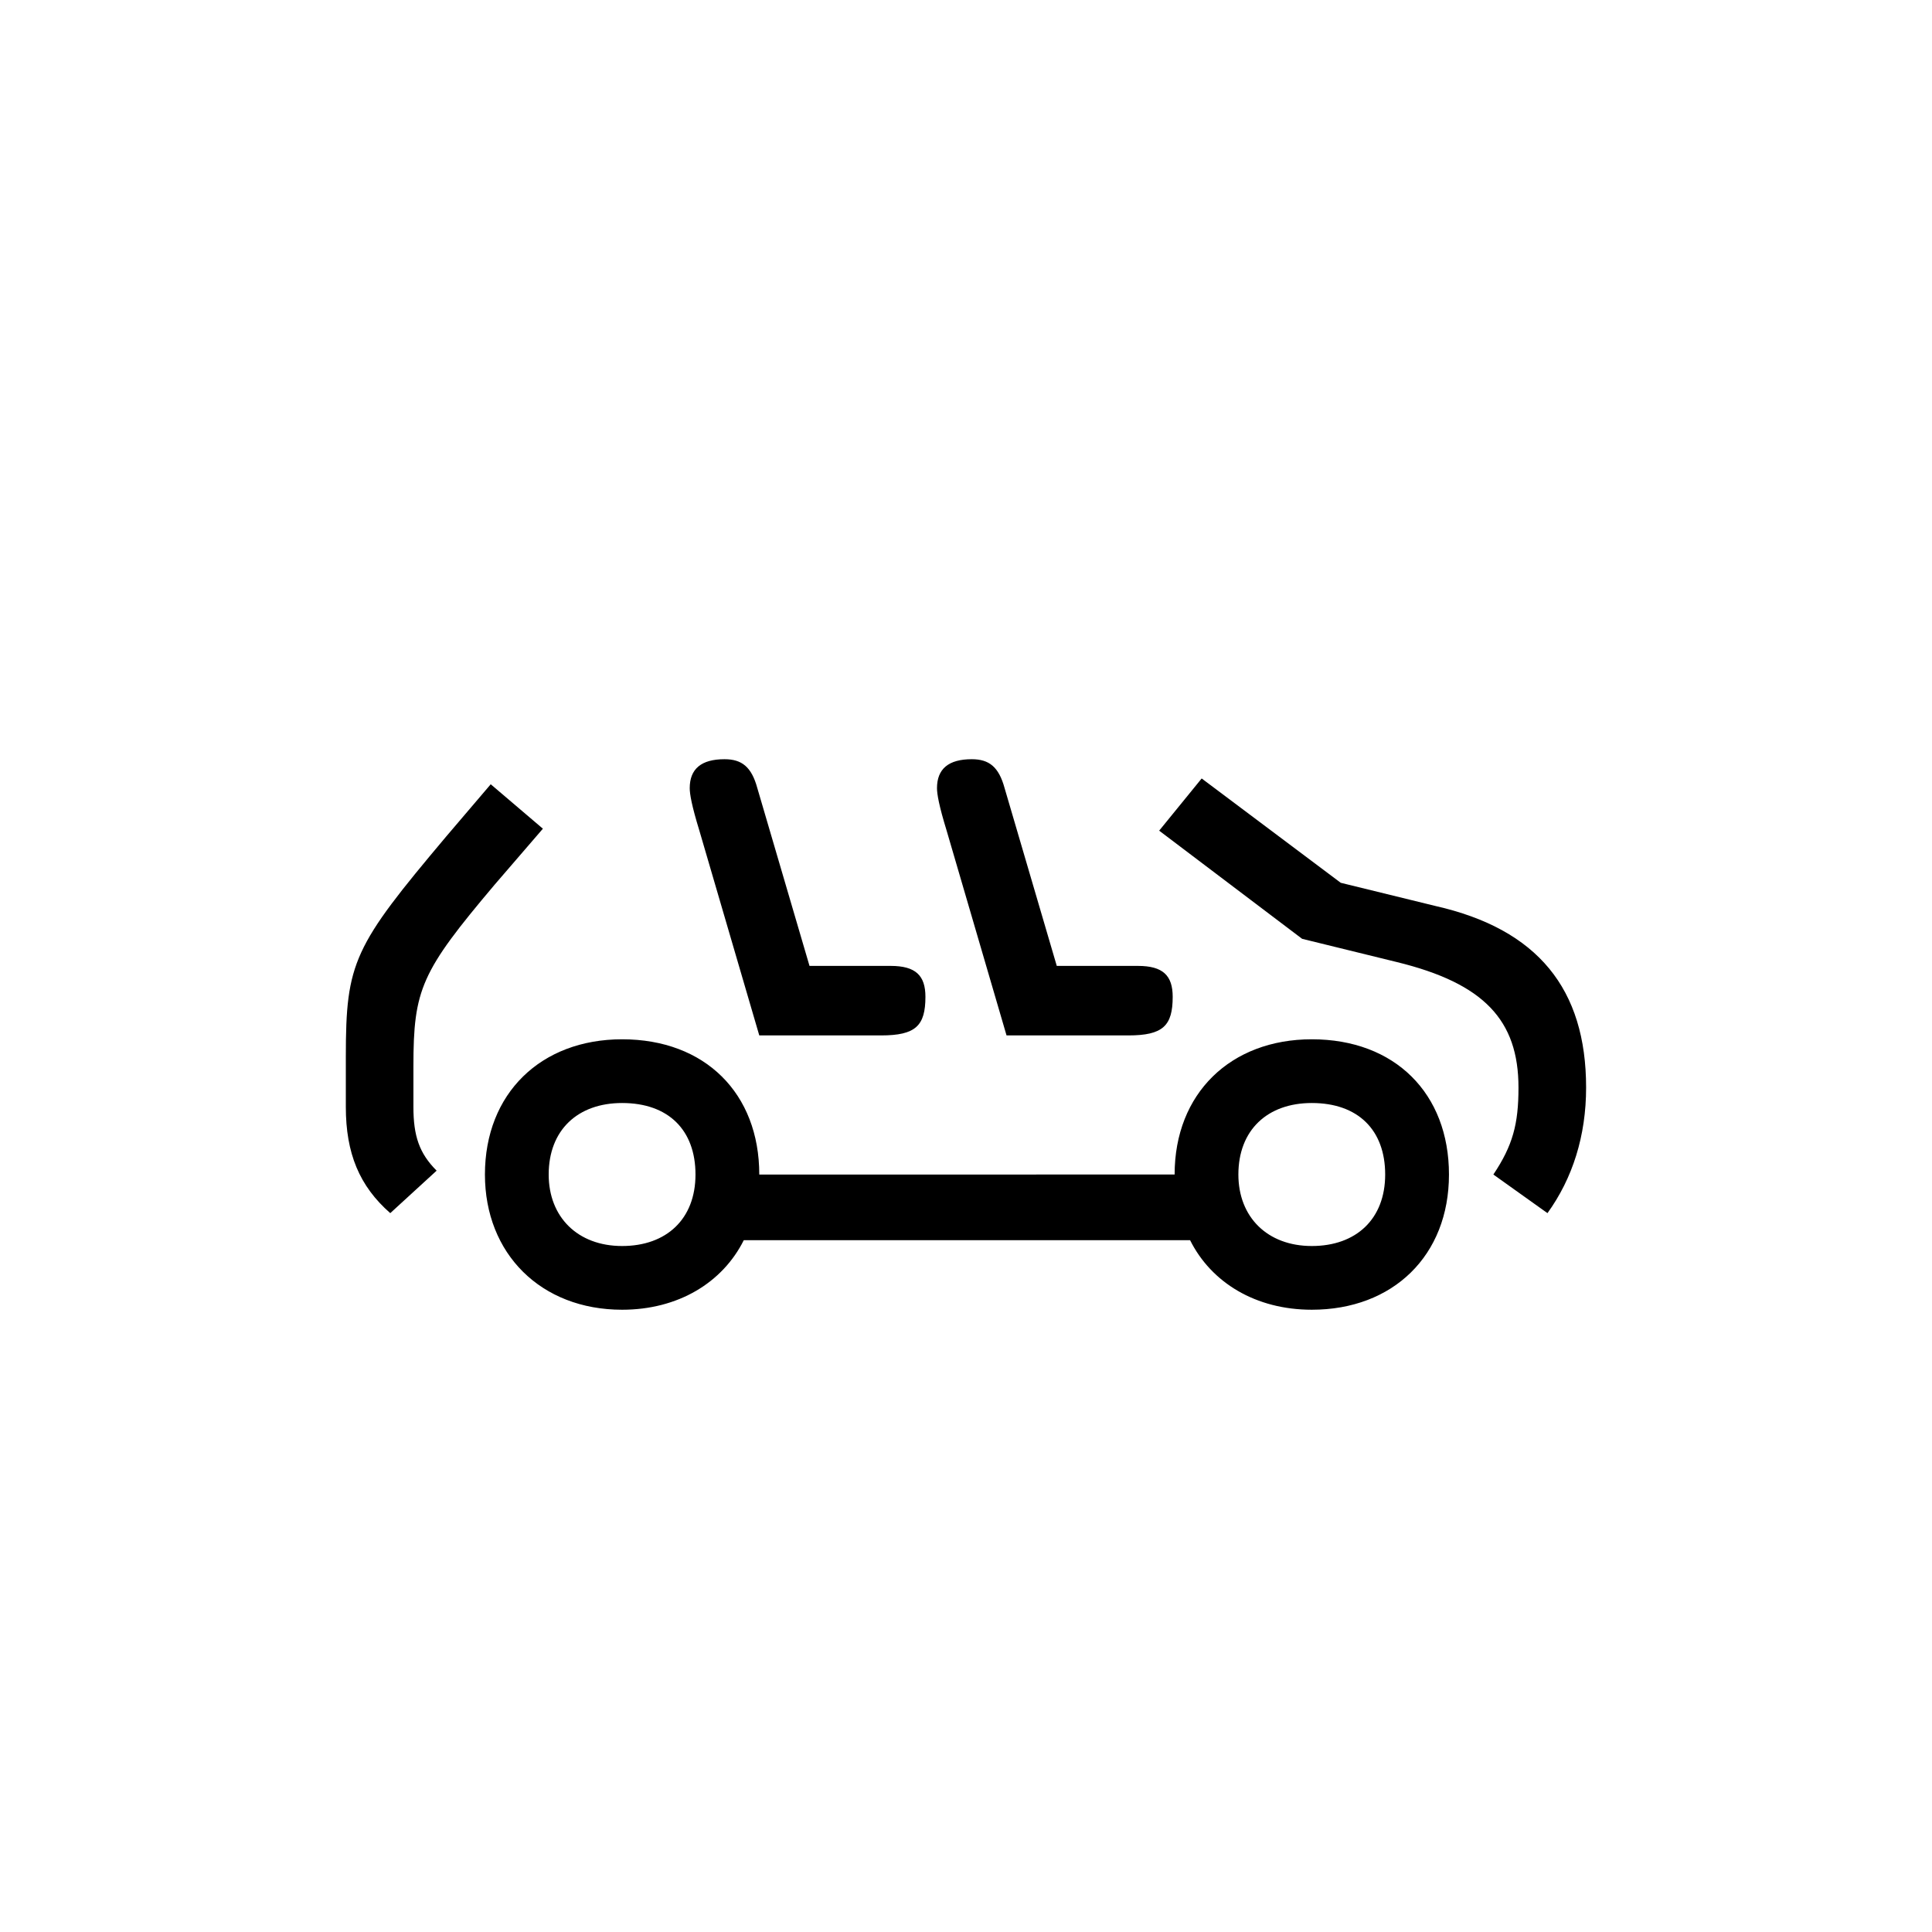 <?xml version="1.0" encoding="utf-8"?>
<!-- Generator: Adobe Illustrator 22.0.1, SVG Export Plug-In . SVG Version: 6.00 Build 0)  -->
<svg version="1.1" id="ICONS" xmlns="http://www.w3.org/2000/svg" x="0px"
     y="0px"
     viewBox="0 0 60 60" style="enable-background:new 0 0 60 60;" xml:space="preserve">
<g>
	<path d="M16.86,25.736l-1.5,1.74c-2.28,2.7-2.521,3.24-2.521,5.641v1.26c0,0.899,0.181,1.439,0.721,1.979l-1.44,1.319
		c-0.96-0.84-1.38-1.859-1.38-3.299v-1.561c0-2.939,0.24-3.42,3.12-6.84l1.38-1.619L16.86,25.736z M36.479,36.476
		c0-2.52,1.739-4.2,4.26-4.2c2.58,0,4.26,1.681,4.26,4.2s-1.74,4.199-4.26,4.199c-1.74,0-3.12-0.84-3.78-2.16H23.099
		c-0.66,1.32-2.04,2.16-3.779,2.16c-2.521,0-4.26-1.739-4.26-4.199c0-2.52,1.739-4.2,4.26-4.2c2.579,0,4.26,1.681,4.26,4.2H36.479z
		 M19.32,34.255c-1.38,0-2.28,0.841-2.28,2.221c0,1.32,0.9,2.22,2.28,2.22s2.279-0.84,2.279-2.22S20.759,34.255,19.32,34.255z
		 M27.359,32.156H23.58l-1.86-6.359c-0.24-0.78-0.3-1.141-0.3-1.32c0-0.6,0.36-0.899,1.08-0.899c0.54,0,0.84,0.239,1.02,0.899
		l1.62,5.52h2.52c0.78,0,1.08,0.301,1.08,0.961C28.739,31.856,28.439,32.156,27.359,32.156z M35.038,32.156h-3.779l-1.86-6.359
		c-0.24-0.78-0.3-1.141-0.3-1.32c0-0.6,0.36-0.899,1.08-0.899c0.54,0,0.84,0.239,1.02,0.899l1.62,5.52h2.52
		c0.78,0,1.08,0.301,1.08,0.961C36.418,31.856,36.119,32.156,35.038,32.156z M37.319,24.176l4.319,3.24l2.94,0.72
		c3.18,0.72,4.68,2.58,4.68,5.64c0,1.5-0.42,2.819-1.2,3.899l-1.68-1.199c0.6-0.9,0.78-1.561,0.78-2.7c0-2.1-1.08-3.239-3.78-3.899
		l-2.939-0.721l-4.44-3.359L37.319,24.176z M40.739,34.255c-1.38,0-2.28,0.841-2.28,2.221c0,1.32,0.9,2.22,2.28,2.22
		s2.279-0.84,2.279-2.22S42.178,34.255,40.739,34.255z"/>
</g>
</svg>
